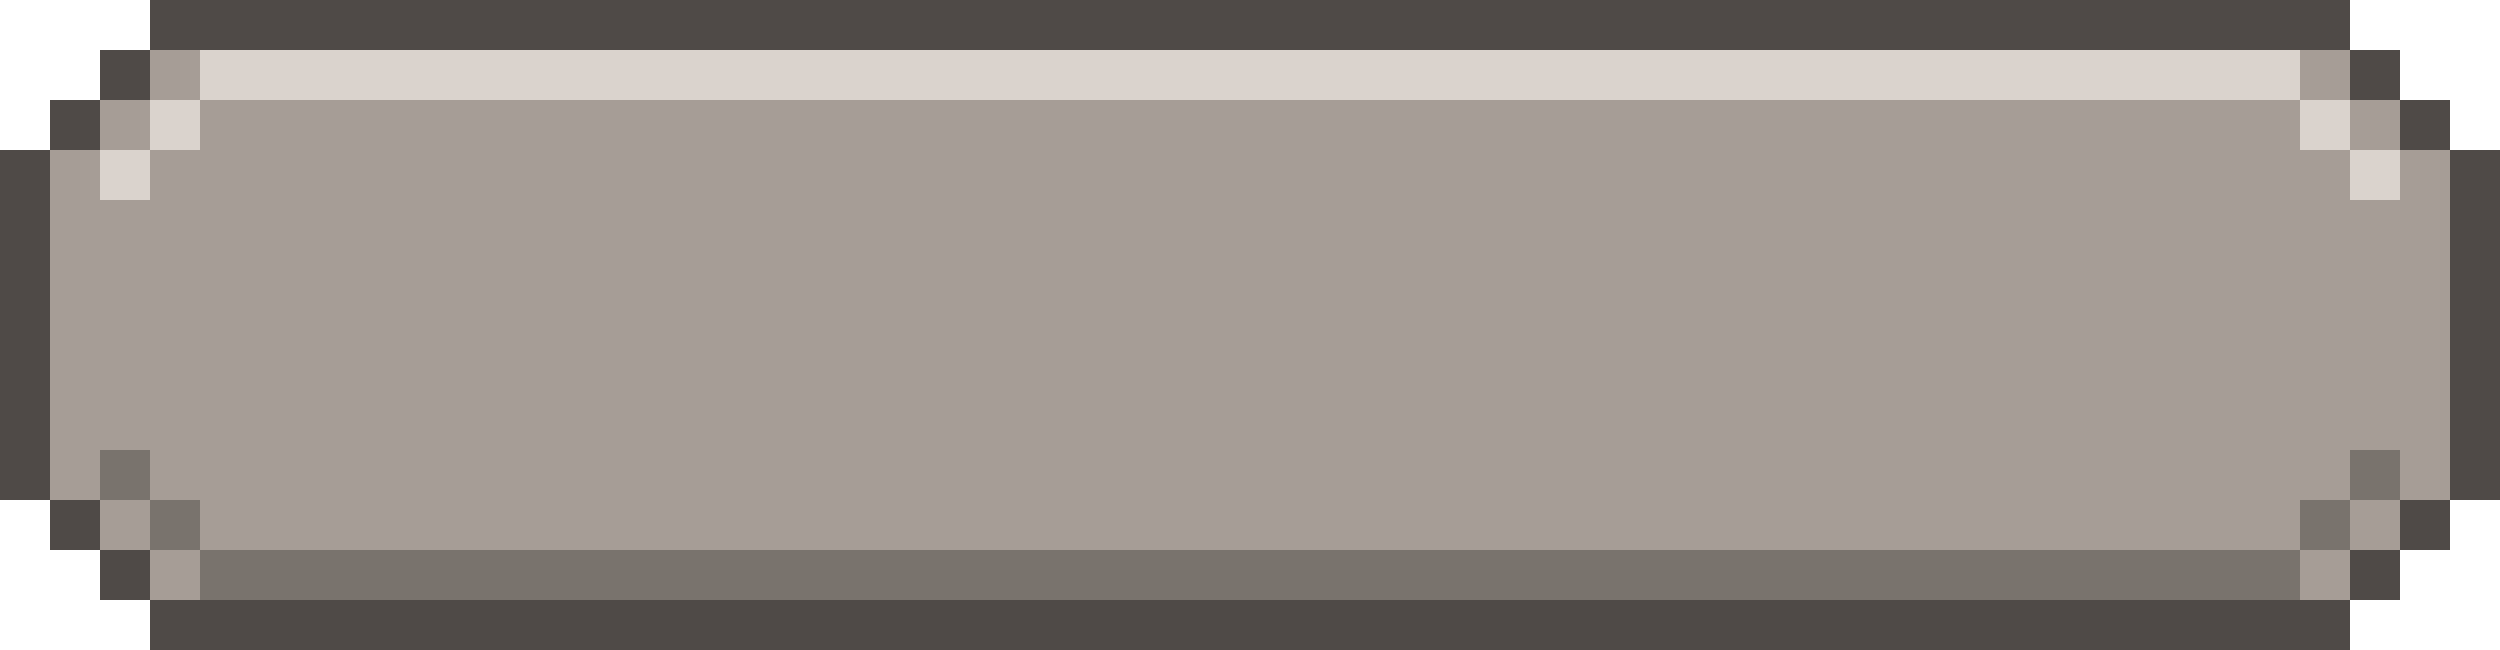 <svg xmlns="http://www.w3.org/2000/svg" viewBox="0 -0.5 50 13" shape-rendering="crispEdges">
<path stroke="#4f4a47" d="M3 0h44M2 1h1M47 1h1M1 2h1M48 2h1M0 3h1M49 3h1M0 4h1M49 4h1M0 5h1M49 5h1M0 6h1M49 6h1M0 7h1M49 7h1M0 8h1M49 8h1M0 9h1M49 9h1M1 10h1M48 10h1M2 11h1M47 11h1M3 12h44" />
<path stroke="#a69d96" d="M3 1h1M46 1h1M2 2h1M4 2h42M47 2h1M1 3h1M3 3h44M48 3h1M1 4h48M1 5h48M1 6h48M1 7h48M1 8h48M1 9h1M3 9h44M48 9h1M2 10h1M4 10h42M47 10h1M3 11h1M46 11h1" />
<path stroke="#dad3cd" d="M4 1h42M3 2h1M46 2h1M2 3h1M47 3h1" />
<path stroke="#79736d" d="M2 9h1M47 9h1M3 10h1M46 10h1M4 11h42" />
</svg>